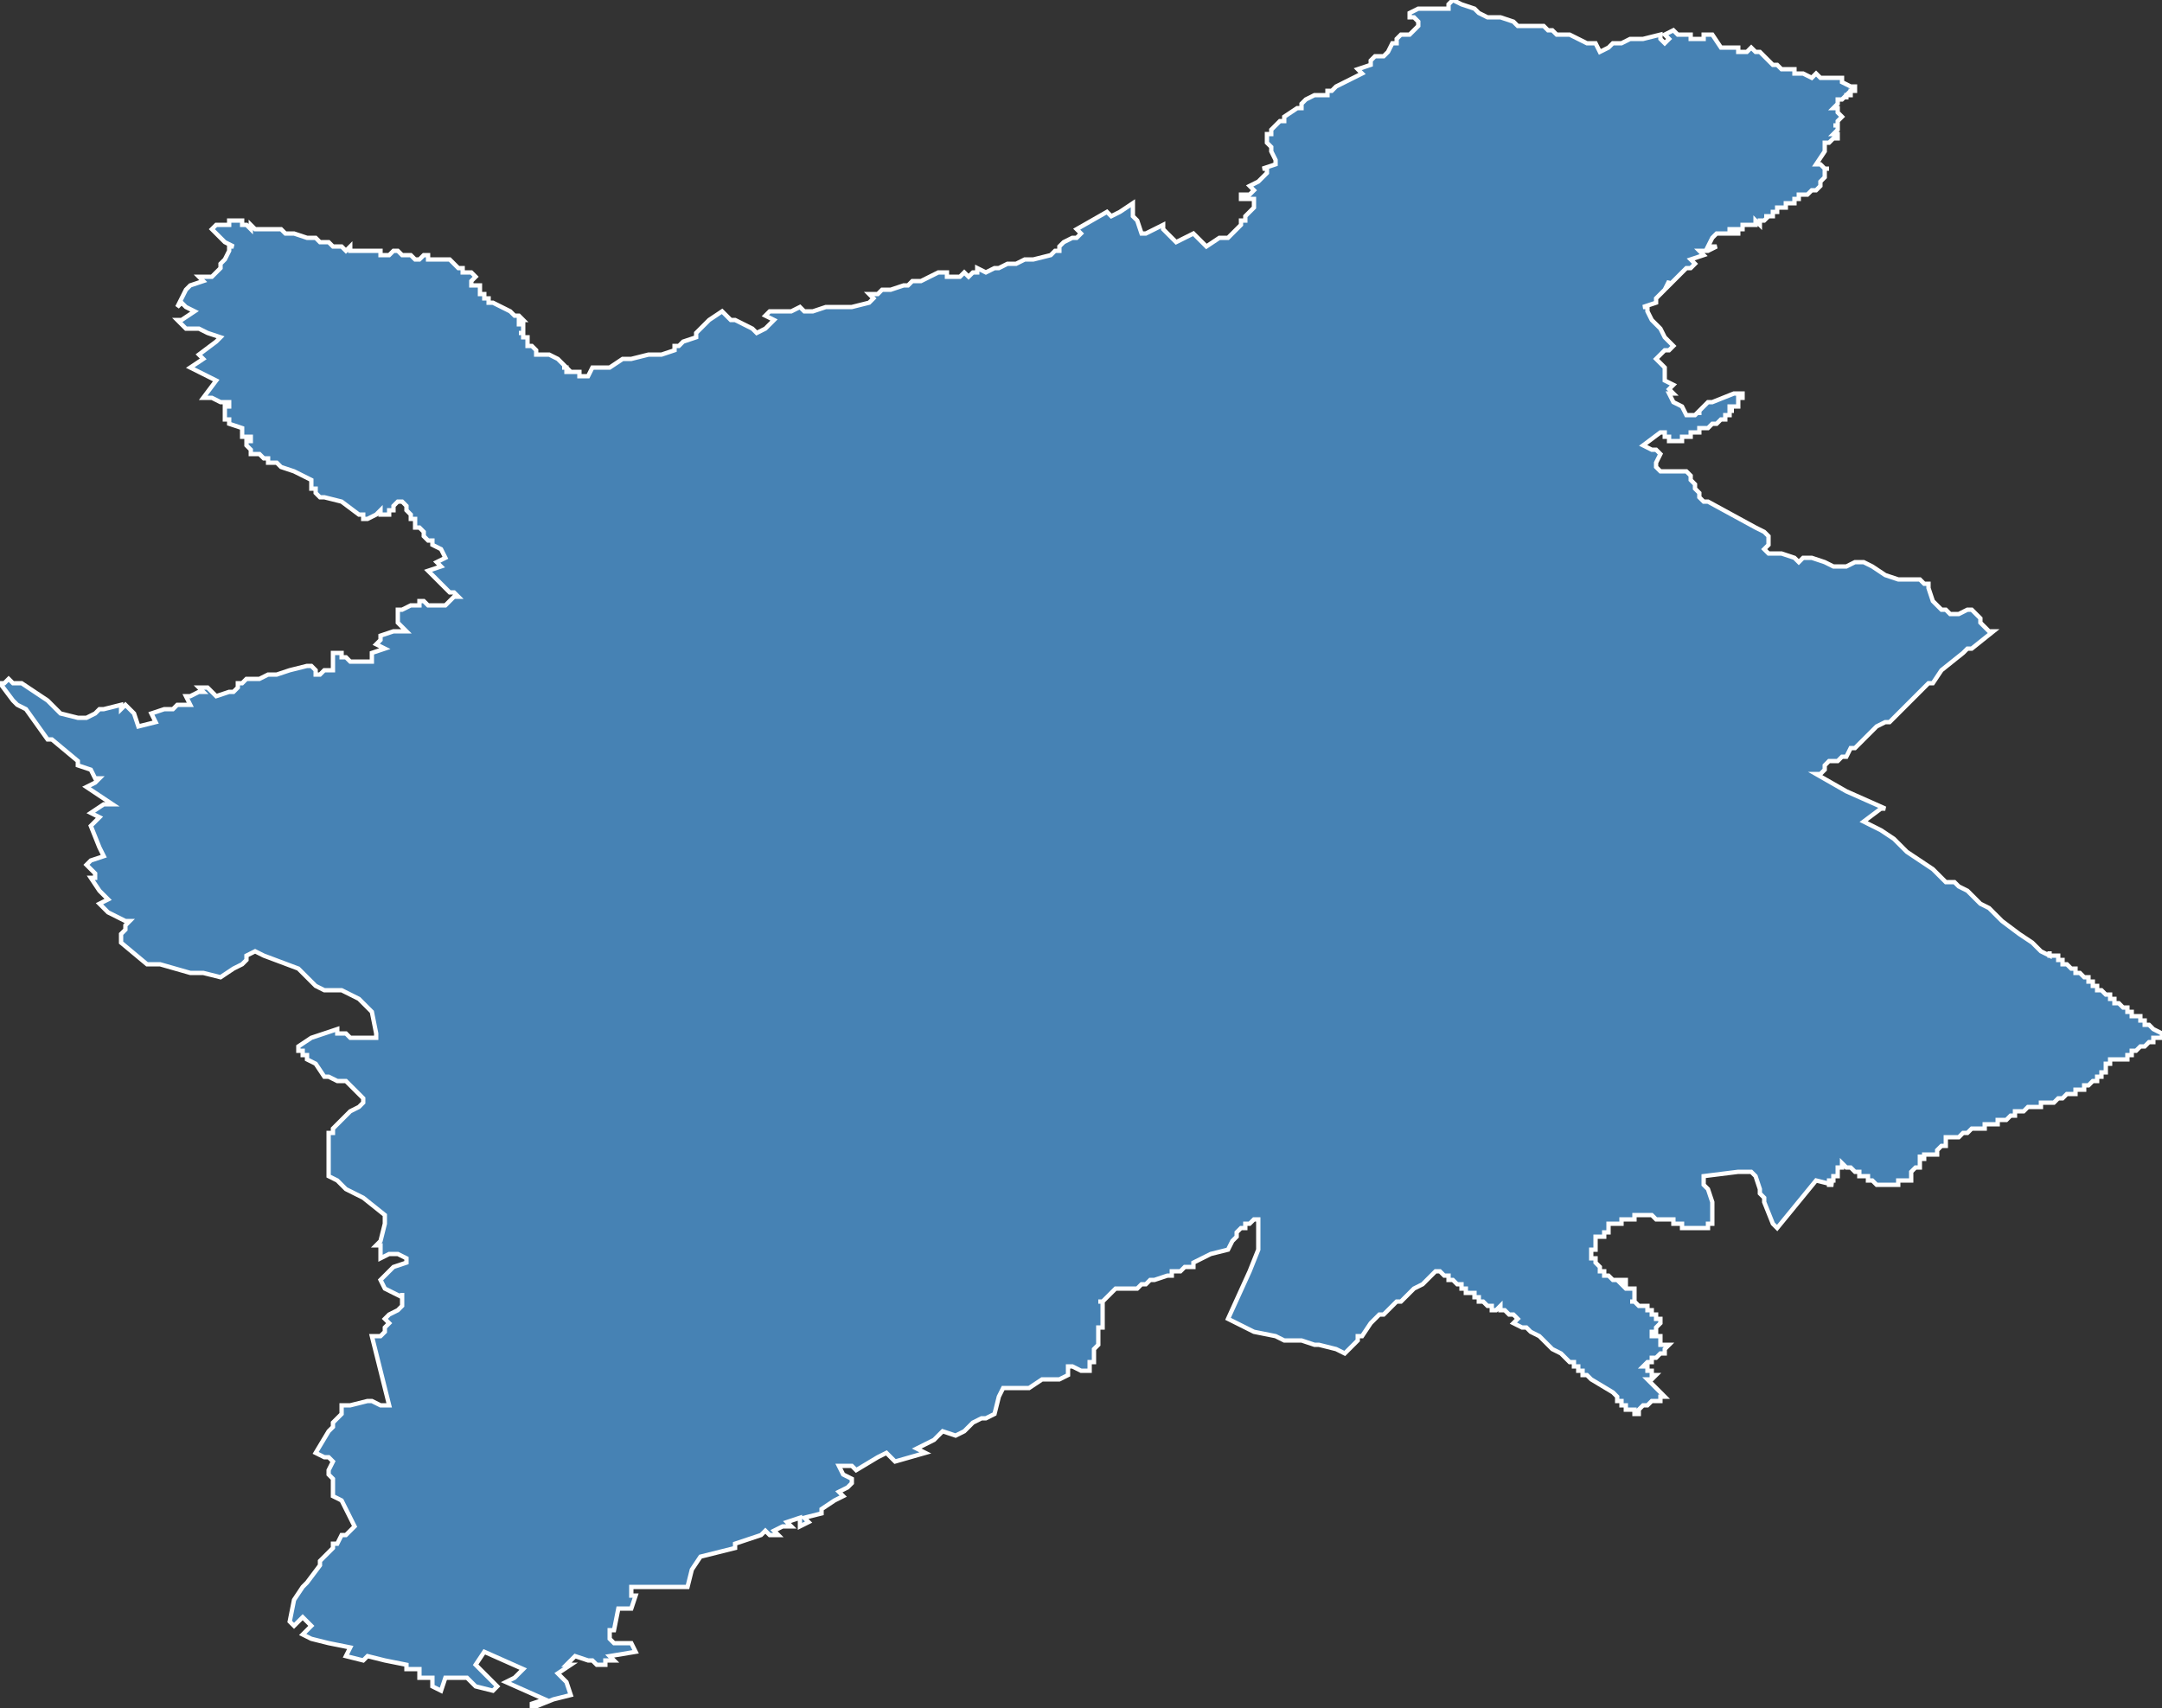 <?xml version="1.0" encoding="utf-8"?>
<svg version="1.1" id="svgmap" xmlns="http://www.w3.org/2000/svg" xmlns:xlink="http://www.w3.org/1999/xlink" x="0px" y="0px" width="100%" height="100%" viewBox="0 0 500 395">
<rect x="0" y="0" width="500" height="395" fill="#333333" stroke="none"/>
<polygon points="49,53 50,52 50,52 51,52 52,52 53,52 53,51 54,51 54,51 55,51 56,51 56,51 56,52 57,52 57,52 58,53 58,52 59,53 60,53 61,53 61,53 61,53 63,53 64,53 64,53 65,53 66,54 68,54 68,54 71,55 73,55 73,55 74,56 74,56 75,56 75,56 75,56 76,56 77,57 78,57 78,57 79,57 80,58 81,57 81,58 81,58 82,58 82,58 86,58 86,58 86,58 87,58 87,58 87,58 88,58 88,58 88,59 88,59 89,59 90,59 91,58 92,58 92,58 92,58 93,59 94,59 95,59 95,59 95,59 96,60 97,60 98,59 98,59 98,59 99,59 99,59 99,60 100,60 101,60 101,60 102,60 104,60 105,61 105,61 105,61 105,61 106,62 106,62 106,62 107,62 107,62 107,62 107,63 108,63 109,63 109,63 110,64 110,64 109,65 109,65 109,66 110,66 110,66 111,66 111,67 111,67 111,67 111,68 111,68 111,68 112,68 112,68 112,69 112,69 112,69 113,69 113,69 113,70 114,70 114,70 116,71 116,71 118,72 119,73 120,73 120,73 121,74 120,74 120,75 120,75 121,75 121,76 121,77 120,77 121,77 121,78 121,78 122,78 122,79 122,79 122,80 122,80 123,80 123,80 124,81 124,81 124,81 124,82 125,82 126,82 126,82 127,82 129,83 130,84 130,84 131,85 130,85 130,85 130,85 130,85 130,85 131,85 131,85 131,86 132,86 132,86 134,86 134,87 134,87 135,87 135,87 136,87 137,85 139,85 140,85 141,85 144,83 146,83 150,82 153,82 153,82 156,81 156,80 157,80 158,79 161,78 161,77 164,74 167,72 168,73 169,74 170,74 170,74 174,76 175,77 177,76 178,75 178,75 179,74 179,74 177,73 178,72 180,72 183,72 185,71 186,72 188,72 191,71 195,71 197,71 201,70 201,70 202,69 201,68 203,68 204,67 206,67 209,66 210,66 211,65 213,65 213,65 215,64 217,63 219,63 219,64 220,64 220,64 222,64 223,63 224,64 225,63 225,63 226,63 226,62 228,63 230,62 231,62 233,61 234,61 234,61 235,61 237,60 238,60 239,60 243,59 244,58 245,58 245,58 245,57 246,56 248,55 249,55 250,54 249,53 256,49 257,50 259,49 262,47 262,50 263,51 264,54 265,54 265,54 269,52 269,53 270,54 272,56 272,56 276,54 279,57 282,55 284,55 286,53 286,53 286,53 287,52 287,51 288,51 288,50 289,49 290,48 290,47 290,46 289,46 287,46 287,45 288,45 289,45 290,44 290,44 289,43 291,42 292,41 292,41 292,41 293,40 293,39 292,39 295,38 295,37 295,37 294,35 294,35 294,34 293,33 293,33 293,31 294,31 294,31 294,30 294,30 295,29 296,28 297,28 297,27 300,25 301,25 301,24 302,23 302,23 304,22 305,22 306,22 307,22 307,21 307,21 308,21 309,20 313,18 313,18 315,17 314,16 317,15 317,14 318,13 319,13 320,13 321,12 322,10 322,10 323,10 323,9 323,9 324,8 325,8 325,8 325,8 326,8 327,7 328,6 328,6 328,6 328,5 327,4 326,4 326,3 328,2 331,2 334,2 335,2 335,1 335,1 336,0 338,1 341,2 342,3 344,4 345,4 346,4 347,4 350,5 351,6 351,6 352,6 353,6 355,6 357,6 357,6 358,7 358,7 359,7 360,8 362,8 363,8 365,9 367,10 368,10 369,10 370,12 370,12 372,11 373,10 375,10 377,9 378,9 380,9 380,9 384,8 384,9 384,9 385,10 386,9 385,8 387,7 388,8 390,8 391,8 391,9 392,9 393,9 394,9 394,8 396,8 398,11 402,11 402,12 404,12 405,11 406,12 407,12 409,14 410,15 411,15 412,16 412,16 414,16 414,16 415,16 415,17 416,17 417,17 419,18 420,17 421,18 421,18 424,18 426,18 426,19 428,20 429,20 429,21 429,21 428,21 428,22 427,22 427,23 427,22 426,23 426,23 425,23 425,23 425,24 425,24 424,25 424,25 425,25 425,25 425,25 425,25 425,26 425,26 425,26 426,27 425,28 425,28 425,28 425,28 425,28 425,28 425,28 425,28 425,29 424,29 424,29 424,29 424,29 424,29 424,29 424,29 424,29 425,29 425,30 425,30 425,30 425,30 424,31 425,31 425,32 424,32 424,32 424,32 424,32 423,33 423,33 423,33 423,33 423,33 423,33 423,33 422,33 422,33 422,33 422,33 422,33 422,33 422,33 422,33 422,34 422,34 422,34 422,34 422,34 422,34 422,34 422,35 422,35 420,38 420,38 421,38 421,38 422,39 423,39 422,39 422,40 422,40 422,40 422,40 422,41 422,41 422,41 422,41 422,41 422,41 422,41 421,42 421,43 421,43 421,43 420,44 419,44 418,45 418,45 417,45 417,45 417,45 417,45 417,45 417,45 416,45 416,46 416,46 416,46 415,46 415,46 415,47 414,47 414,47 414,47 414,47 414,47 414,47 414,47 413,47 413,47 413,47 413,47 413,48 413,48 413,48 413,48 413,48 413,48 413,48 412,48 412,48 411,48 411,48 411,48 411,49 410,49 410,49 410,49 410,49 410,49 410,49 410,49 410,50 409,50 409,50 409,50 409,50 408,50 409,50 408,51 408,51 408,51 408,51 408,51 408,51 407,51 408,51 408,51 407,51 407,52 407,52 407,52 407,52 407,52 407,52 406,51 406,52 406,52 406,52 406,52 406,52 406,52 405,52 405,52 405,52 404,52 404,52 404,52 404,52 404,52 403,52 403,52 403,52 403,52 403,52 403,52 403,53 403,53 403,53 403,53 403,53 403,53 403,53 403,53 402,53 402,53 402,54 402,54 402,54 402,54 401,54 401,54 401,53 401,53 401,53 401,53 401,53 401,53 400,53 400,53 400,53 400,53 400,54 400,54 400,54 400,54 399,54 399,54 399,54 399,54 399,54 398,54 398,54 398,54 398,54 398,54 397,54 397,54 397,54 397,54 397,54 396,55 396,55 396,55 395,57 395,57 396,57 396,57 397,57 395,58 395,58 393,58 394,59 391,60 392,61 391,62 390,62 388,64 388,64 386,66 386,65 385,67 383,69 383,69 383,70 380,71 381,71 381,72 382,74 383,75 384,76 385,78 387,80 387,80 386,81 385,81 384,82 383,83 383,83 385,85 385,87 385,88 387,89 386,90 387,91 386,91 386,91 387,93 387,93 389,94 390,96 390,96 391,96 392,96 393,95 393,96 393,95 393,95 393,95 394,94 395,93 395,93 396,93 396,93 401,91 402,91 403,91 403,91 403,91 403,91 403,91 403,92 402,92 402,93 402,93 402,93 402,93 402,94 401,94 400,94 400,94 400,94 400,95 400,95 400,95 401,95 401,95 400,95 400,95 400,96 400,96 400,96 400,96 399,96 399,97 399,97 399,97 399,97 398,97 398,97 398,97 398,97 398,97 398,97 398,97 397,98 397,98 397,98 396,98 396,98 396,98 397,98 396,98 395,99 395,99 395,99 393,99 393,100 392,100 391,100 391,100 391,101 391,101 390,101 390,101 390,101 389,101 389,102 389,102 389,102 388,102 387,102 387,102 386,102 386,101 385,101 385,100 385,100 384,100 384,100 384,100 384,100 380,103 382,104 383,104 384,105 383,107 383,108 383,108 384,109 385,109 390,109 390,109 391,110 391,111 392,112 392,113 393,114 393,115 394,116 395,116 406,122 408,123 409,124 409,124 409,126 408,127 408,127 409,128 409,128 410,128 411,128 412,128 415,129 416,130 417,129 418,129 418,129 419,129 422,130 424,131 424,131 425,131 426,131 427,131 429,130 431,130 433,131 436,133 439,134 441,134 444,134 445,135 446,135 446,136 447,139 449,141 450,141 451,142 452,142 453,142 455,141 456,141 456,141 457,142 458,143 458,144 459,145 460,146 461,146 456,150 455,150 454,151 449,155 447,158 447,158 446,158 446,158 446,158 445,159 444,160 442,162 442,162 441,163 441,163 440,164 439,165 439,165 437,167 437,167 436,167 434,168 430,172 429,173 428,173 427,175 426,175 426,175 425,176 424,176 424,176 423,176 422,177 422,178 421,179 420,179 427,183 436,187 435,187 431,190 433,191 435,192 435,192 435,192 438,194 441,197 444,199 447,201 449,203 450,204 451,204 452,204 453,205 453,205 455,206 457,208 458,209 460,210 460,210 463,213 467,216 470,218 471,219 472,220 474,221 474,220 474,220 474,221 475,221 475,221 476,221 476,222 476,222 477,222 477,222 477,223 477,223 478,223 478,223 478,223 479,224 479,224 479,224 480,224 480,224 480,225 480,225 481,225 481,225 481,225 482,226 482,226 482,226 483,226 483,226 483,226 483,227 484,227 484,227 484,227 484,228 484,228 484,228 485,228 485,228 485,228 485,228 485,228 485,229 486,229 486,229 486,229 486,229 486,229 486,229 486,229 487,230 487,230 487,230 487,230 487,230 487,230 487,230 488,230 488,230 488,230 488,230 488,231 488,231 488,231 489,231 489,231 489,231 489,231 489,231 489,231 489,231 489,232 489,232 489,232 489,232 489,232 489,232 490,232 490,232 490,232 490,232 490,232 490,232 490,232 490,232 491,233 491,233 491,233 491,233 491,233 491,233 491,233 491,233 491,233 492,233 492,233 492,233 492,233 492,234 492,234 492,234 492,234 493,234 493,234 493,234 493,234 493,234 493,234 493,234 493,234 493,234 493,235 493,235 494,235 494,235 494,235 494,235 494,235 494,235 494,235 494,235 494,235 494,235 495,235 495,236 495,236 495,236 495,236 496,236 496,236 496,236 496,236 496,237 496,237 496,237 496,237 497,237 497,237 497,237 497,237 497,237 497,237 497,237 497,237 497,237 498,238 500,239 500,239 500,240 500,240 499,240 499,240 499,240 499,240 498,240 498,241 498,241 498,241 497,241 497,241 497,241 497,241 496,242 496,242 496,242 496,242 496,242 495,242 495,242 494,243 494,243 494,243 493,243 493,243 493,243 493,244 493,244 493,244 493,244 493,244 492,244 493,244 492,244 492,245 491,245 491,245 491,245 491,245 490,245 490,245 490,245 490,245 490,245 489,245 489,245 489,245 488,245 488,246 488,246 488,246 488,246 488,246 488,246 487,246 487,246 487,246 487,246 487,246 487,247 487,247 487,247 487,248 487,248 486,248 486,248 486,249 486,249 486,249 485,249 485,249 485,250 484,250 483,251 482,251 482,252 482,252 482,252 481,252 481,252 480,252 480,253 480,253 479,253 479,253 479,253 478,253 478,253 478,253 478,253 477,254 477,254 477,254 476,254 476,254 476,254 476,254 475,255 474,255 473,255 473,255 472,255 472,256 472,256 471,256 471,256 471,256 470,256 470,256 470,256 469,256 469,256 468,257 467,257 467,257 466,257 466,257 466,257 466,258 466,258 465,258 465,258 465,258 464,259 464,259 463,259 463,259 463,259 462,259 462,259 462,260 461,260 460,260 459,260 459,260 459,261 458,261 458,261 457,261 457,261 457,261 457,261 457,261 456,261 456,261 456,261 455,262 455,262 455,262 455,262 455,262 454,262 454,262 453,263 453,263 453,263 452,263 452,263 452,263 451,263 451,263 451,263 451,263 451,263 451,263 450,263 450,263 450,264 450,264 450,265 450,265 450,265 449,265 448,266 448,266 448,267 448,267 447,267 447,267 447,267 447,267 446,267 446,267 446,267 446,267 446,267 446,267 445,267 445,268 445,268 445,268 445,268 444,268 444,267 444,267 444,268 444,268 444,268 444,268 444,268 444,268 444,268 444,268 444,268 444,269 444,269 444,269 444,269 444,269 444,269 444,270 444,270 443,270 443,270 443,270 443,270 442,271 442,271 442,271 442,271 442,271 442,271 442,271 442,272 442,272 442,272 442,272 442,272 442,272 442,272 442,272 442,272 442,272 442,272 442,272 442,272 442,273 441,273 441,273 440,273 440,273 440,273 440,273 439,273 439,273 439,274 439,274 439,274 439,274 439,274 438,274 438,274 437,274 437,274 437,274 437,274 437,274 437,274 436,274 436,274 436,274 436,274 436,274 436,274 436,274 436,274 435,274 435,274 435,274 435,274 434,274 434,274 434,274 434,274 434,274 433,273 433,273 433,273 433,273 433,273 433,273 433,273 432,273 432,273 432,273 432,273 432,272 432,272 432,272 432,272 432,272 431,272 431,272 431,272 431,272 431,272 431,272 430,272 430,272 430,272 430,271 430,271 430,271 430,271 429,271 429,271 429,271 429,271 429,271 429,271 428,270 428,270 428,270 428,270 428,270 427,270 427,270 427,270 426,269 426,270 425,270 425,271 425,271 425,271 425,271 425,272 424,272 424,272 424,272 424,273 424,273 424,273 424,273 423,273 423,273 423,274 424,274 424,274 424,274 424,274 424,274 420,273 420,273 411,284 411,284 410,283 410,283 408,278 408,278 408,277 407,276 407,275 406,272 405,271 402,271 394,272 394,272 394,272 394,274 395,275 396,278 396,280 396,281 396,282 396,282 396,283 396,283 396,283 396,283 396,283 396,283 395,283 395,283 395,283 395,283 395,283 395,284 395,284 394,284 394,284 394,284 393,284 393,284 393,284 392,284 392,284 392,284 392,284 392,284 391,284 391,284 391,284 391,284 390,284 390,284 390,284 390,284 389,284 389,283 389,283 389,283 389,283 389,283 389,283 388,283 388,283 388,283 388,283 388,283 388,283 387,283 387,282 387,282 387,282 387,282 386,282 386,282 386,282 386,282 385,282 385,282 385,282 385,282 384,282 384,282 384,282 384,282 384,282 384,282 384,282 384,282 384,282 383,282 383,282 383,282 383,282 382,281 382,281 382,281 382,281 382,281 381,281 381,281 381,281 380,281 380,281 380,281 380,281 380,281 379,281 379,281 379,281 379,281 379,281 379,281 379,281 378,281 378,281 378,281 378,281 378,281 378,281 378,282 377,282 377,282 377,282 377,282 377,282 377,282 377,282 376,282 376,282 376,282 376,282 376,282 375,282 375,283 374,283 374,283 374,283 374,283 374,283 373,283 373,283 373,283 373,283 373,283 372,283 372,283 372,284 372,284 372,284 372,284 372,284 372,284 372,284 372,284 372,284 372,284 372,285 372,285 372,285 371,285 371,285 371,285 371,285 371,285 371,285 371,285 371,285 371,285 371,286 370,286 370,286 370,286 370,286 370,286 370,286 370,286 369,286 369,286 369,286 369,286 369,287 369,287 369,287 369,287 369,287 369,288 369,288 369,288 369,289 369,289 368,289 368,290 368,290 368,290 368,290 368,290 368,290 368,291 369,291 369,291 369,291 369,291 369,292 369,292 369,292 369,292 370,293 370,294 370,294 371,294 371,294 371,294 371,294 371,295 372,295 373,296 373,296 373,296 373,296 373,296 373,296 373,296 374,296 374,296 374,296 374,296 374,296 374,296 375,296 375,296 375,296 375,296 375,296 375,296 375,296 375,296 376,296 376,296 376,296 376,296 376,296 376,296 376,296 376,296 376,296 376,296 376,297 376,297 376,297 376,297 376,297 376,297 376,297 376,297 375,297 375,297 375,297 376,298 378,298 378,298 378,298 378,298 378,298 378,299 378,299 378,299 378,299 378,299 378,299 378,299 378,299 378,299 378,299 378,299 378,299 378,300 378,300 378,300 378,300 378,300 378,300 378,301 378,301 377,301 377,301 377,301 377,301 377,301 377,301 377,301 377,301 378,301 378,301 378,301 378,301 378,301 379,302 379,302 379,302 380,302 380,302 380,302 380,302 380,302 380,302 380,302 380,302 381,302 381,302 381,302 381,303 382,303 382,303 382,303 382,303 382,304 382,304 382,304 382,304 382,304 383,304 383,305 384,305 384,305 384,305 384,306 384,306 384,306 383,307 383,307 383,308 383,308 382,308 382,308 382,309 383,309 384,309 384,309 384,310 384,310 384,310 384,311 384,311 384,311 384,311 385,311 385,311 385,311 386,311 386,311 385,312 385,312 385,312 385,312 385,312 385,312 385,312 385,312 385,312 385,312 385,313 385,313 385,313 385,313 385,313 384,313 384,313 384,313 384,313 384,313 384,313 384,313 383,314 383,314 383,314 383,314 383,314 383,314 383,314 382,314 382,314 382,314 382,315 382,315 382,315 382,315 382,315 382,315 382,315 381,315 381,315 381,315 381,315 381,315 381,315 381,315 380,316 380,316 381,316 381,316 381,316 381,316 381,317 382,317 382,317 382,317 382,317 382,317 382,317 382,317 382,318 382,318 382,318 382,318 383,318 383,318 383,318 383,318 383,318 383,318 383,318 383,318 383,318 382,319 382,319 382,319 382,319 382,319 382,319 382,319 381,319 385,323 385,323 385,323 385,323 385,323 385,323 384,323 384,323 384,324 384,324 384,324 384,324 384,324 384,324 384,324 383,324 383,324 383,324 383,324 383,324 383,324 383,324 383,324 383,324 383,324 383,324 382,324 382,324 382,324 381,325 381,325 381,325 380,325 380,325 380,325 380,325 379,326 379,326 379,326 379,326 379,326 379,327 379,327 379,327 379,327 379,327 378,327 378,327 378,327 378,327 378,327 378,327 378,327 378,326 378,326 377,326 377,326 377,326 377,326 377,326 377,326 377,326 377,326 377,326 377,326 377,326 377,326 377,326 377,326 376,326 376,326 376,325 376,325 376,325 376,325 376,325 376,325 375,325 375,324 375,324 375,324 375,324 375,324 375,324 375,324 375,324 375,324 375,324 375,324 375,324 375,324 375,324 374,324 374,323 374,323 373,322 368,319 367,318 367,318 367,318 367,318 366,318 366,317 366,317 365,317 365,317 365,317 365,317 365,316 365,316 365,316 365,316 365,316 364,316 364,316 364,316 364,315 363,315 363,315 362,314 362,314 362,314 361,313 361,313 359,312 358,311 357,310 356,309 354,308 353,307 353,307 352,307 352,307 350,306 351,305 351,305 351,305 350,304 350,304 350,304 350,304 350,304 349,304 349,304 349,304 349,304 348,303 348,303 347,303 347,302 346,303 346,303 345,303 345,303 345,302 345,302 344,302 344,302 344,302 344,302 344,302 344,302 344,302 343,301 343,301 343,301 343,301 343,301 342,301 342,301 342,300 342,300 341,300 341,300 341,300 341,299 340,299 340,299 340,299 340,299 339,299 339,299 339,298 339,298 339,298 339,298 339,298 338,298 338,298 338,298 338,297 337,297 337,297 337,297 337,297 337,297 337,297 336,296 336,296 336,296 335,296 335,295 335,295 335,295 335,295 334,295 334,295 333,294 333,294 333,294 333,294 333,294 333,294 332,294 329,297 327,298 326,299 325,300 324,301 323,301 322,302 321,303 320,304 319,304 317,306 315,309 315,309 314,309 314,309 314,309 314,310 311,313 309,312 305,311 304,311 301,310 297,310 297,310 295,309 290,308 284,305 289,294 289,294 289,294 289,294 291,289 291,289 291,288 291,287 291,287 291,287 291,287 291,286 291,286 291,285 291,285 291,283 291,282 291,282 291,282 291,282 290,282 290,282 289,283 288,283 288,283 288,283 288,283 288,283 288,284 288,284 288,284 288,284 288,284 287,284 286,285 286,286 285,287 284,289 280,290 278,291 276,292 276,293 274,293 273,294 273,294 272,294 272,294 271,294 271,295 270,295 267,296 266,296 265,297 264,297 263,298 262,298 260,298 260,298 259,298 258,298 255,301 254,301 255,301 255,302 255,302 255,302 255,304 255,305 255,306 255,307 255,307 255,307 255,307 254,307 254,307 254,307 254,308 254,308 254,308 254,308 254,308 254,309 254,309 254,309 254,309 254,309 254,309 254,310 254,310 254,310 254,310 254,310 254,310 254,311 254,311 254,311 254,311 254,311 254,311 254,311 254,311 253,312 253,312 253,312 253,312 253,312 253,312 253,313 253,313 253,313 253,313 253,313 253,313 253,314 253,314 253,314 253,314 253,314 253,314 253,315 253,315 252,315 252,315 252,316 252,316 252,316 252,316 252,317 252,317 252,317 252,317 252,317 250,317 248,316 247,316 247,316 247,317 247,318 247,318 247,318 245,319 244,319 244,319 244,319 241,319 238,321 236,321 235,321 232,321 231,323 230,327 228,328 227,328 225,329 223,331 221,332 218,331 217,332 216,333 212,335 214,336 207,338 205,336 203,337 198,340 197,339 194,339 195,341 197,342 197,343 196,344 194,345 195,346 193,347 190,349 190,350 186,351 187,352 185,353 185,351 182,352 183,353 181,353 179,354 180,355 178,355 177,354 176,355 176,355 170,357 170,358 162,360 160,363 159,367 152,367 146,367 146,369 147,369 146,372 143,372 142,377 141,377 141,379 142,380 146,380 147,382 141,383 142,384 140,384 140,385 138,385 137,384 136,384 136,384 133,383 132,384 131,385 132,385 129,387 131,389 132,392 128,393 128,393 123,395 123,394 126,393 117,389 119,388 121,386 112,382 110,385 115,390 114,391 110,390 108,388 103,388 102,391 100,390 100,388 97,388 97,386 94,386 94,385 89,384 85,383 84,384 80,383 81,381 76,380 76,380 72,379 70,378 71,377 72,376 70,374 68,376 67,375 68,370 70,367 71,366 74,362 74,361 75,360 77,358 77,357 78,357 79,355 80,355 81,354 81,354 82,353 81,351 80,349 80,349 79,347 77,346 77,344 77,344 77,343 77,342 76,341 76,340 77,338 76,337 75,337 73,336 76,331 77,330 77,329 78,328 79,327 79,327 79,326 79,325 81,325 85,324 86,324 88,325 90,325 88,317 88,317 86,309 88,309 89,308 89,307 90,306 89,305 89,305 90,304 90,304 92,303 93,302 93,301 93,300 93,299 93,300 89,298 88,296 88,296 90,294 91,293 94,292 94,291 94,291 92,290 90,290 88,291 88,288 87,288 88,287 89,283 89,281 84,277 80,275 78,273 76,272 76,268 76,262 76,262 76,262 77,262 77,261 78,260 81,257 83,256 84,255 84,255 84,254 83,253 82,252 81,251 80,250 78,250 76,249 75,249 73,246 71,245 71,244 70,244 70,243 69,243 69,242 72,240 78,238 78,239 79,239 80,239 81,240 86,240 87,240 87,239 86,234 83,231 81,230 79,229 75,229 73,228 69,224 61,221 59,220 57,221 57,222 56,223 54,224 51,226 47,225 44,225 37,223 35,223 35,223 34,223 28,218 28,217 28,216 28,216 29,215 29,214 29,214 30,213 30,213 29,213 25,211 23,209 25,208 23,206 21,203 22,203 22,202 21,201 20,200 21,199 21,199 24,198 23,196 21,191 22,190 23,189 21,188 24,186 26,186 20,182 22,181 23,180 22,180 21,178 18,177 18,176 12,171 11,171 11,171 6,164 4,163 4,163 3,162 0,158 1,158 2,157 3,158 4,158 5,158 11,162 12,163 14,165 18,166 20,166 20,166 22,165 23,164 23,164 24,164 28,163 28,164 29,163 30,164 31,165 32,168 32,168 36,167 35,165 38,164 40,164 41,163 41,163 42,163 44,163 43,161 44,161 44,161 46,160 47,160 46,159 48,159 49,160 50,161 50,161 53,160 54,160 54,160 55,159 55,159 55,159 55,159 55,158 55,158 56,158 56,158 57,157 58,157 58,157 59,157 60,157 60,157 60,157 62,156 64,156 67,155 67,155 71,154 72,154 73,155 73,156 73,156 73,156 74,156 74,156 75,155 77,155 77,154 77,153 77,152 77,151 77,151 77,151 77,151 78,151 78,151 78,151 79,151 79,151 79,152 80,152 80,152 80,152 81,153 81,153 81,153 82,153 82,153 83,153 83,153 83,153 84,153 84,153 84,153 84,153 85,153 85,153 85,153 86,153 86,151 89,150 87,149 88,148 88,148 88,147 91,146 91,146 91,146 93,146 93,146 94,146 93,145 93,145 92,144 92,143 92,143 92,142 92,142 92,142 92,142 92,142 92,142 92,141 93,141 93,141 95,140 95,140 97,140 97,139 97,139 98,139 98,139 98,139 99,140 99,140 100,140 100,140 100,140 100,140 101,140 101,140 102,140 102,140 102,140 103,140 103,140 104,139 105,138 105,138 105,138 105,138 105,138 105,138 105,138 106,138 106,138 106,138 106,138 106,138 105,137 105,137 104,137 103,136 102,135 101,134 101,134 100,133 99,132 102,131 101,130 103,129 103,129 102,127 100,126 100,126 100,126 100,125 100,125 100,125 100,125 99,125 98,124 98,123 98,123 97,122 97,122 97,122 96,122 96,120 95,120 95,119 94,118 94,117 94,117 93,116 92,116 92,116 92,116 92,116 91,117 91,118 90,118 90,118 90,118 90,119 89,119 89,119 89,119 89,119 89,119 89,119 88,119 88,119 88,118 88,118 88,118 87,119 87,119 85,120 85,120 85,120 85,120 84,120 84,119 83,119 79,116 75,115 74,115 73,114 73,114 73,113 72,113 72,113 72,112 72,112 72,111 70,110 68,109 65,108 64,107 63,107 62,107 62,106 61,106 60,105 59,105 58,105 58,104 58,104 58,104 57,103 57,103 57,102 58,102 58,101 56,101 56,100 56,99 53,98 53,97 52,97 52,96 52,96 52,95 52,94 53,94 53,93 51,93 49,92 49,92 47,92 50,88 44,85 47,83 46,82 50,79 51,78 48,77 48,77 46,76 46,76 46,76 45,76 45,76 45,76 45,76 45,76 45,76 44,76 44,76 44,76 43,76 41,74 42,74 45,72 43,71 42,70 41,71 43,67 44,66 44,66 47,65 46,64 46,64 49,64 51,62 51,61 52,60 53,58 53,57 54,57 52,56 49,53" id="5934" class="canton" fill="steelblue" stroke-width="1" stroke="white" geotype="canton" geoname="Saint-Amand-les-Eaux" code_insee="5934" code_departement="59" nom_departement="Nord" code_region="32" nom_region="Hauts-de-France"/></svg>